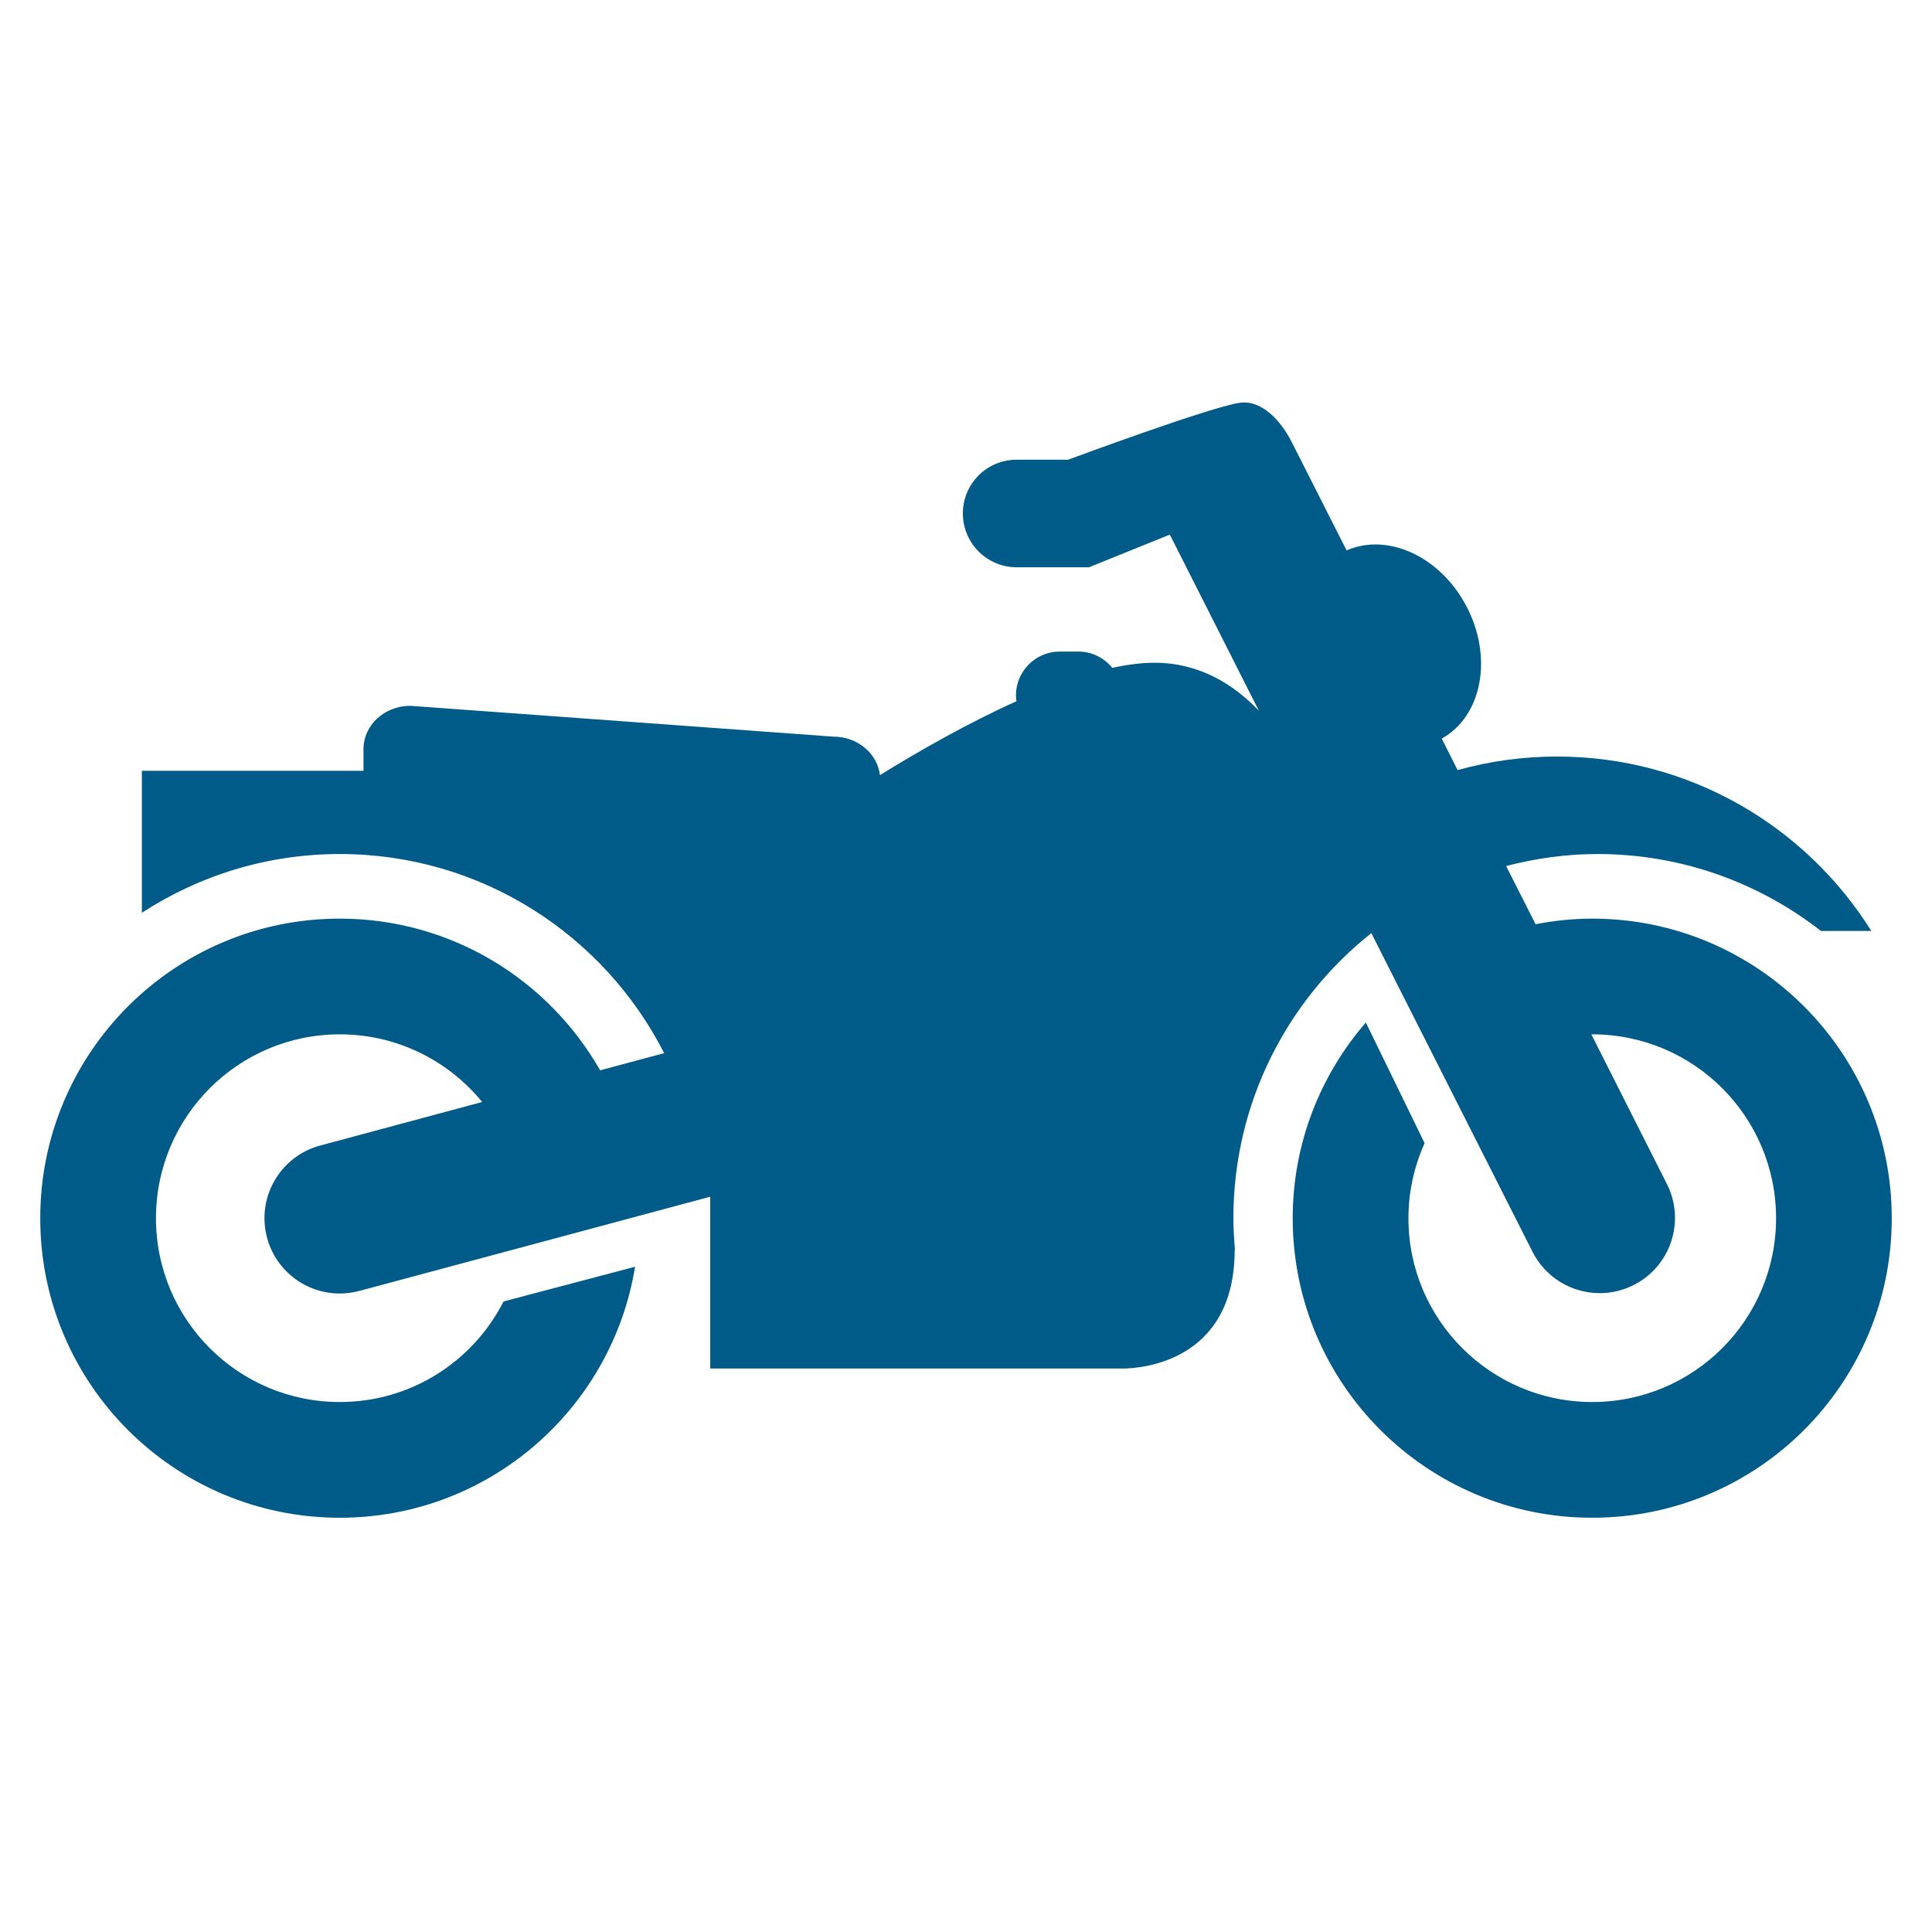 <?xml version="1.0" encoding="UTF-8"?>
<svg width="48px" height="48px" viewBox="0 0 48 48" version="1.1" xmlns="http://www.w3.org/2000/svg" xmlns:xlink="http://www.w3.org/1999/xlink">
    <title>aai / products / motorcycle</title>
    <g id="aai-/-products-/-motorcycle" stroke="none" stroke-width="1" fill="none" fill-rule="evenodd">
        <path d="M39.558,22.823 C39.077,22.823 38.608,22.874 38.151,22.962 L37.419,21.516 C38.147,21.328 38.906,21.218 39.691,21.218 C41.784,21.218 43.706,21.934 45.241,23.129 L46.492,23.129 C44.865,20.527 41.976,18.796 38.682,18.796 C37.828,18.796 36.999,18.914 36.213,19.133 L35.82,18.35 C36.821,17.793 37.1,16.335 36.435,15.067 C35.787,13.823 34.475,13.228 33.456,13.675 L32.094,10.986 C31.829,10.459 31.354,9.936 30.811,10.006 C30.089,10.102 26.538,11.421 26.538,11.421 L25.259,11.421 C24.52,11.421 23.922,12.019 23.922,12.755 C23.922,13.494 24.52,14.094 25.259,14.094 L27.056,14.094 L29.064,13.282 L31.277,17.659 C30.635,16.988 29.786,16.466 28.682,16.466 C28.359,16.466 28.006,16.512 27.634,16.593 C27.435,16.347 27.134,16.188 26.793,16.188 L26.33,16.188 C25.728,16.188 25.241,16.675 25.241,17.278 C25.241,17.327 25.248,17.374 25.254,17.422 C24.044,17.967 22.833,18.657 21.862,19.258 C21.798,18.721 21.309,18.302 20.708,18.302 L10.195,17.536 C9.552,17.536 9.031,18.017 9.031,18.611 L9.031,19.15 L3.525,19.15 L3.525,22.677 C4.943,21.756 6.629,21.218 8.442,21.218 C11.962,21.218 15.006,23.231 16.501,26.165 L14.91,26.592 C13.629,24.345 11.214,22.823 8.442,22.823 C4.33,22.823 1,26.156 1,30.267 C1,34.377 4.33,37.708 8.442,37.708 C12.142,37.708 15.203,35.006 15.778,31.472 L12.511,32.334 C11.757,33.817 10.22,34.833 8.442,34.833 C5.919,34.833 3.875,32.788 3.875,30.267 C3.875,27.744 5.919,25.698 8.442,25.698 C9.869,25.698 11.142,26.354 11.979,27.379 L7.957,28.46 C6.957,28.728 6.368,29.753 6.635,30.751 C6.859,31.586 7.615,32.137 8.439,32.137 C8.601,32.137 8.764,32.116 8.927,32.073 L17.646,29.732 L17.646,34.001 L27.906,34.001 C28.305,33.997 30.675,33.859 30.675,31.055 L30.683,31.055 C30.66,30.794 30.643,30.533 30.643,30.267 C30.643,27.395 31.985,24.84 34.07,23.183 L38.075,31.1 C38.404,31.752 39.063,32.128 39.745,32.128 C40.028,32.128 40.317,32.063 40.588,31.926 C41.51,31.461 41.88,30.335 41.412,29.413 L39.537,25.7 C39.544,25.7 39.551,25.698 39.558,25.698 C42.082,25.698 44.126,27.744 44.126,30.267 C44.126,32.788 42.082,34.833 39.558,34.833 C37.039,34.833 34.992,32.788 34.992,30.267 C34.992,29.603 35.138,28.972 35.394,28.401 L33.934,25.404 C32.805,26.708 32.117,28.406 32.117,30.267 C32.117,34.377 35.45,37.708 39.558,37.708 C43.669,37.708 47,34.377 47,30.267 C47,26.156 43.669,22.823 39.558,22.823" id="fill" fill="#005B88"></path>
    </g>
</svg>